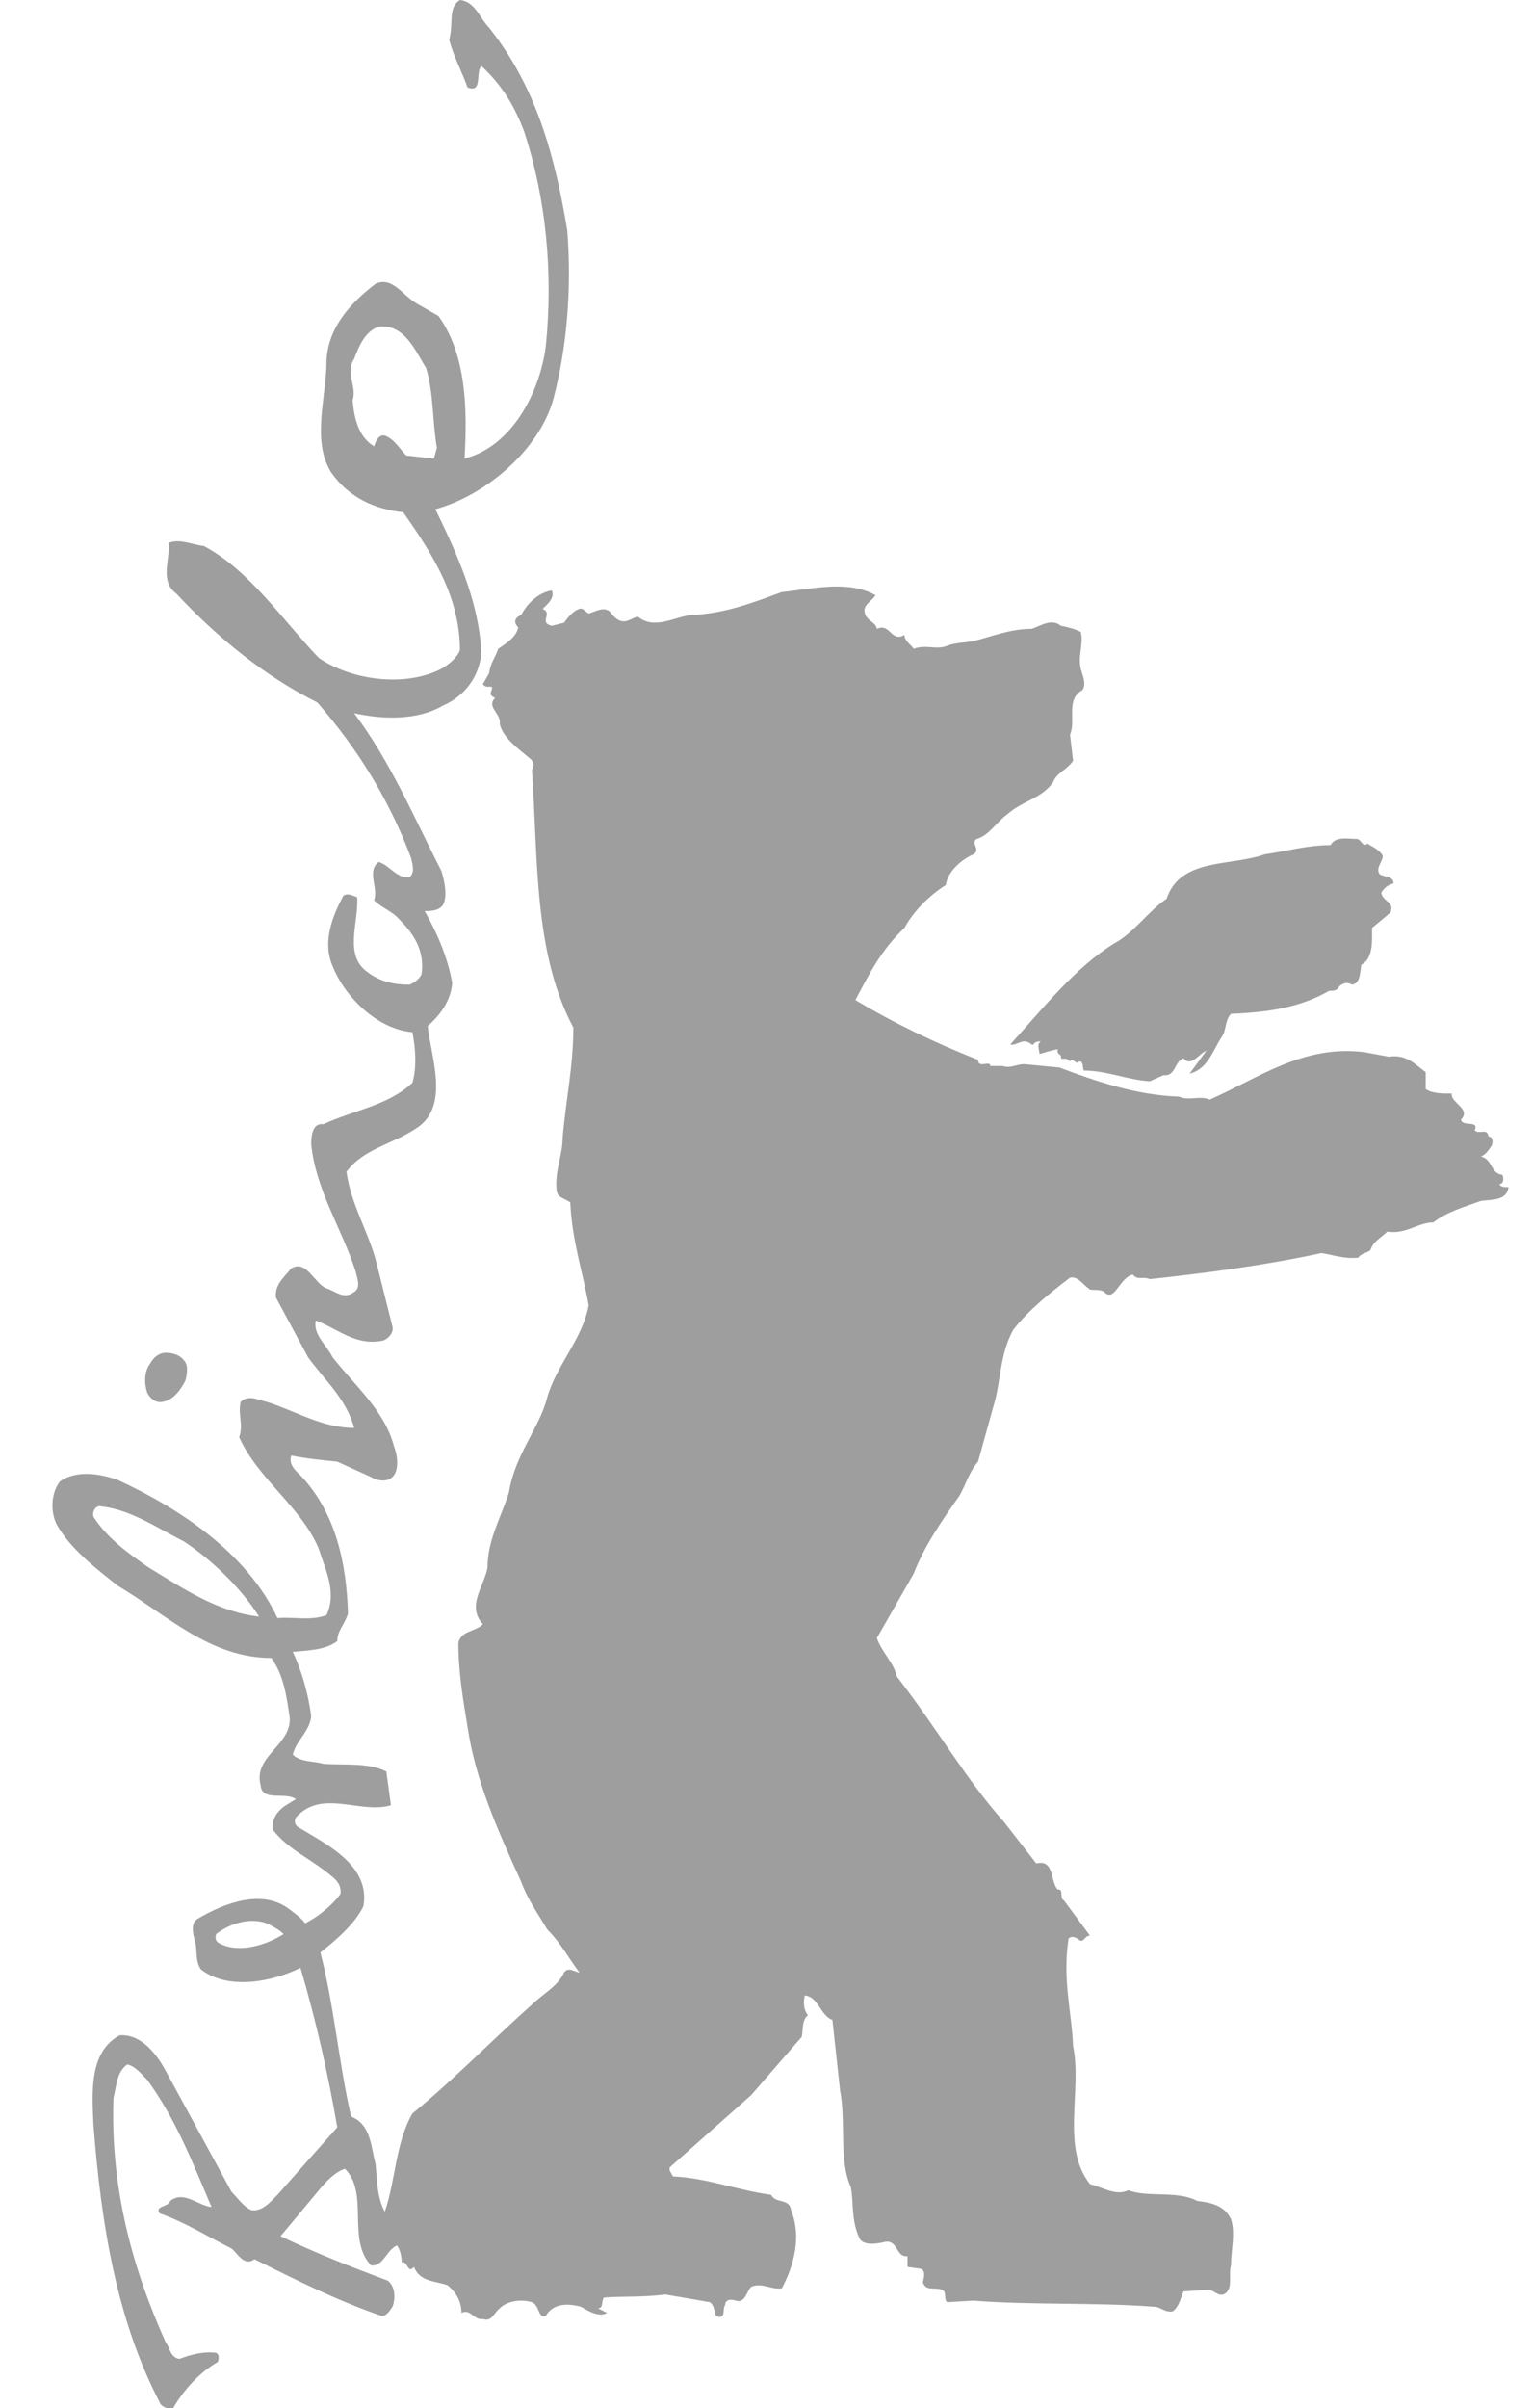 <?xml version="1.0" encoding="utf-8"?>
<!-- Generator: Adobe Illustrator 18.1.0, SVG Export Plug-In . SVG Version: 6.00 Build 0)  -->
<svg version="1.1" id="Layer_1" xmlns="http://www.w3.org/2000/svg" xmlns:xlink="http://www.w3.org/1999/xlink" x="0px" y="0px"
	 viewBox="0 0 100 157" enable-background="new 0 0 100 157" xml:space="preserve">
<path fill-rule="evenodd" clip-rule="evenodd" fill="#9E9E9E" d="M18.5,126.1c-1.1,0.7-2.9,1.3-4.2,0.6c-0.2-0.1-0.3-0.3-0.2-0.6
	c0.9-0.7,2.2-1.1,3.3-0.7C17.8,125.6,18.2,125.8,18.5,126.1L18.5,126.1z M89.2,55c0.3,0.2,0.8,0.4,1,0.8c0,0.4-0.5,0.8-0.2,1.2
	c0.3,0.2,0.9,0.1,0.9,0.6c-0.4,0.1-0.6,0.3-0.8,0.6c0.1,0.6,0.9,0.6,0.6,1.3l-1.2,1c0,0.8,0.1,2-0.7,2.4c-0.1,0.7-0.1,1.2-0.6,1.3
	c-0.3-0.2-0.7-0.1-0.9,0.2c-0.1,0.2-0.4,0.2-0.6,0.2c-1.9,1.1-4,1.4-6.4,1.5c-0.4,0.4-0.3,1.1-0.6,1.5c-0.6,0.9-0.9,2.1-2.1,2.4
	l1.1-1.5c-0.5,0.2-1,1.1-1.5,0.5c-0.6,0.2-0.5,1.2-1.3,1.1l-0.9,0.4c-1.5-0.1-2.8-0.7-4.3-0.7c-0.1-0.2,0-0.6-0.3-0.6
	c-0.2,0.3-0.4-0.3-0.6,0c-0.3-0.3-0.4-0.1-0.6-0.2c0.1-0.3-0.3-0.2-0.2-0.6c-0.9,0.2-1,0.3-1.2,0.3c0-0.3-0.2-0.6,0.1-0.8
	c-0.6,0-0.4,0.3-0.6,0.2c-0.6-0.5-0.9,0.1-1.4,0c2.1-2.3,4.2-5,6.8-6.6c1.3-0.7,2.2-2.1,3.4-2.9c0.9-2.7,4.2-2.1,6.4-2.9
	c1.4-0.2,2.8-0.6,4.3-0.6c0.3-0.6,1.2-0.4,1.7-0.4C88.8,54.7,88.9,55.3,89.2,55L89.2,55z M12,88.7c0.3,0.3,0.2,0.9,0.1,1.3
	c-0.3,0.6-0.8,1.3-1.5,1.4c-0.4,0.1-0.8-0.2-1-0.6c-0.2-0.6-0.2-1.4,0.2-1.9c0.2-0.4,0.6-0.7,1-0.7C11.2,88.2,11.7,88.3,12,88.7
	L12,88.7z M31.9,1.8C35,5.7,36.2,10.2,37,15c0.3,3.7,0,7.6-0.9,11c-0.9,3.3-4.4,6.3-7.7,7.2c1.4,2.9,2.8,5.9,3,9.3
	c-0.1,1.6-1.1,2.9-2.5,3.5c-1.7,1-4,0.9-5.8,0.5c2.4,3.2,3.9,6.8,5.7,10.3c0.2,0.7,0.4,1.6,0.1,2.2c-0.3,0.4-0.8,0.4-1.2,0.4
	c0.8,1.4,1.5,3,1.8,4.7c-0.1,1.1-0.7,2-1.6,2.8c0.2,2,1.5,5.3-0.8,6.7c-1.5,1-3.4,1.3-4.5,2.8c0.3,2.2,1.5,4,2,6.1l1,4
	c0.1,0.4-0.3,0.8-0.6,0.9c-1.8,0.4-3-0.8-4.4-1.3c-0.2,0.9,0.7,1.6,1.1,2.4c1.5,1.9,3.4,3.5,4,5.8c0.2,0.5,0.3,1.2,0.1,1.7
	c-0.3,0.7-1.1,0.6-1.6,0.3l-2.2-1c-1-0.1-2-0.2-3-0.4c-0.2,0.6,0.3,1,0.7,1.4c2.2,2.4,2.9,5.6,3,8.9c-0.2,0.7-0.7,1.1-0.7,1.8
	c-0.8,0.6-1.9,0.6-2.9,0.7c0.6,1.3,1,2.7,1.2,4.2c-0.1,1-1,1.6-1.2,2.5c0.5,0.5,1.3,0.4,2,0.6c1.4,0.1,2.9-0.1,4.1,0.5l0.3,2.2
	c-2,0.6-4.5-1.1-6.2,0.8c-0.1,0.2-0.1,0.4,0.1,0.6c1.8,1.1,4.8,2.5,4.3,5.2c-0.6,1.2-1.8,2.2-2.8,3c0.9,3.5,1.2,7.2,2,10.7
	c1.3,0.5,1.3,2,1.6,3.1c0.1,1.1,0.1,2.2,0.6,3.1c0.7-2,0.7-4.5,1.8-6.4c2.7-2.2,5.2-4.8,7.8-7.1c0.7-0.7,1.7-1.2,2.1-2.1
	c0.3-0.4,0.7,0,1,0c-0.7-0.9-1.2-1.9-2.1-2.8c-0.6-1-1.3-2-1.7-3.1c-1.6-3.5-3-6.7-3.5-10.1c-0.3-1.8-0.6-3.6-0.6-5.5
	c0.2-0.8,1.1-0.7,1.6-1.2c-1.1-1.2,0.1-2.5,0.3-3.7c0-1.8,0.9-3.3,1.4-4.9c0.4-2.5,2-4.2,2.5-6.2c0.6-2.1,2.3-3.8,2.7-6
	c-0.4-2.2-1.1-4.3-1.2-6.7c-0.4-0.3-0.9-0.3-0.9-0.9c-0.1-1.2,0.4-2.2,0.4-3.3c0.2-2.4,0.7-4.7,0.7-7.2c-2.6-4.9-2.3-11-2.7-16.8
	c0.2-0.3,0.1-0.6-0.2-0.8c-0.7-0.6-1.7-1.3-1.9-2.2c0.1-0.7-0.9-1.1-0.3-1.7c-0.5-0.2-0.2-0.4-0.2-0.7c-0.2-0.1-0.4,0.1-0.6-0.2
	l0.4-0.7c0.1-0.7,0.4-1,0.6-1.6c0.6-0.4,1.2-0.8,1.3-1.4c-0.4-0.4-0.1-0.7,0.2-0.8c0.4-0.8,1.2-1.5,2-1.6c0.2,0.5-0.3,0.9-0.6,1.2
	c0.7,0.3-0.3,0.9,0.6,1.1l0.8-0.2c0.2-0.3,0.6-0.8,1-0.9c0.2-0.1,0.4,0.2,0.6,0.3c0.4-0.1,1-0.5,1.4-0.1c0.8,1.1,1.3,0.4,1.8,0.3
	c1.1,0.9,2.4,0,3.5-0.1c2.2-0.1,4-0.8,5.9-1.5c2-0.2,4.3-0.8,6.1,0.2c-0.1,0.3-0.8,0.6-0.7,1.1c0.1,0.6,0.7,0.6,0.8,1.1
	c0.9-0.4,0.9,0.9,1.8,0.4c0,0.4,0.4,0.6,0.6,0.9c0.8-0.3,1.5,0.1,2.2-0.2c0.5-0.2,1.2-0.2,1.7-0.3c1.2-0.3,2.4-0.8,3.8-0.8
	c0.6-0.2,1.3-0.7,1.9-0.2c0.5,0.1,0.9,0.2,1.3,0.4c0.2,0.8-0.2,1.5,0,2.4c0.1,0.4,0.4,1,0.1,1.4c-1.1,0.6-0.4,2-0.8,2.9l0.2,1.7
	c-0.4,0.6-1.1,0.8-1.3,1.4c-0.8,1.1-2,1.2-3,2.1c-0.7,0.5-1.2,1.4-2,1.6c-0.4,0.3,0.3,0.7-0.2,1c-0.9,0.4-1.7,1.2-1.8,2
	c-1.1,0.7-2.1,1.7-2.7,2.8c-1.5,1.4-2.3,3-3.2,4.7c2.5,1.5,5.2,2.8,8,3.9c0,0.6,0.8,0,0.8,0.4h0.8c0.6,0.2,1-0.2,1.6-0.1l2.1,0.2
	c2.4,0.9,5,1.8,7.8,1.9c0.7,0.3,1.4-0.1,2,0.2c3.2-1.4,6.1-3.6,10.1-3.1c0.5,0.1,1.1,0.2,1.6,0.3c1.2-0.2,1.8,0.6,2.4,1L93,71
	c0.4,0.3,1.1,0.3,1.7,0.3c-0.1,0.6,1.3,1,0.6,1.7c0.1,0.5,1.2,0,0.9,0.7c0.3,0.3,0.8-0.2,0.9,0.4c0.3,0,0.3,0.4,0.2,0.6
	c-0.2,0.3-0.4,0.6-0.7,0.7c0.8,0.2,0.6,1.1,1.4,1.2c0.1,0.2,0.1,0.6-0.2,0.6c0.1,0.2,0.3,0.2,0.6,0.2c-0.1,0.9-1.1,0.8-1.8,0.9
	c-1.1,0.4-2.2,0.7-3.1,1.4c-1,0-1.8,0.8-3,0.6c-0.4,0.4-0.9,0.6-1.1,1.2c-0.2,0.2-0.6,0.2-0.8,0.5c-0.9,0.1-1.7-0.2-2.4-0.3
	c-3.7,0.8-7.5,1.3-11.2,1.7c-0.4-0.2-0.8,0.1-1.1-0.3c-0.9,0.2-1.2,1.9-1.9,1.1C71.5,84,71.2,84.2,71,84c-0.4-0.3-0.7-0.8-1.2-0.7
	c-1.3,1-2.7,2.1-3.7,3.4c-0.9,1.6-0.8,3.4-1.3,5l-1,3.6c-0.6,0.7-0.8,1.5-1.2,2.2c-1.2,1.7-2.3,3.3-3,5.1l-2.4,4.2
	c0.3,0.9,1.1,1.6,1.3,2.5c2.7,3.5,4.5,6.7,7,9.5l2.1,2.7c1.2-0.3,0.9,1.2,1.4,1.7c0.4-0.1,0.1,0.6,0.4,0.7l1.7,2.3
	c-0.4,0-0.4,0.6-0.8,0.2c-0.2-0.1-0.4-0.2-0.6,0c-0.4,2.7,0.2,4.7,0.3,7c0.6,2.9-0.8,6.6,1.1,9c0.8,0.2,1.7,0.8,2.5,0.4
	c1.3,0.5,3.2,0,4.5,0.7c0.9,0.1,1.8,0.3,2.2,1.2c0.3,0.9,0,2,0,3c-0.2,0.6,0.2,1.6-0.5,1.9c-0.4,0.1-0.6-0.3-1-0.3l-1.6,0.1
	c-0.2,0.5-0.3,1-0.7,1.3c-0.5,0.1-0.8-0.3-1.2-0.3c-3.9-0.3-8.1-0.1-11.8-0.4l-1.7,0.1c-0.2-0.1-0.1-0.4-0.2-0.7
	c-0.4-0.4-1.2,0.1-1.4-0.6c0.1-0.4,0.2-0.9-0.3-0.9l-0.7-0.1v-0.7c-0.8,0.1-0.6-1.2-1.6-0.9c-0.5,0.1-1.2,0.2-1.5-0.2
	c-0.6-1.2-0.4-2.4-0.6-3.4c-0.8-1.8-0.3-4.2-0.7-6.3l-0.5-4.6c-0.8-0.3-0.9-1.5-1.8-1.6c-0.1,0.4-0.1,0.9,0.2,1.3
	c-0.4,0.3-0.3,0.9-0.4,1.4l-3.3,3.8l-5.3,4.7c-0.1,0.2,0.1,0.4,0.2,0.6c2.2,0.1,4.2,0.9,6.4,1.2c0.3,0.6,1.2,0.2,1.3,1
	c0.7,1.7,0.2,3.6-0.6,5.1c-0.7,0.1-1.3-0.4-2-0.1c-0.3,0.3-0.4,1.1-1,0.9c-0.3-0.1-0.7-0.1-0.7,0.3c-0.2,0.2,0.1,1-0.6,0.7
	c-0.1-0.3-0.1-0.7-0.4-0.9l-2.9-0.5c-1.6,0.2-2.7,0.1-4,0.2c-0.2,0.2,0,0.7-0.4,0.7l0.6,0.3c-0.5,0.3-1.2-0.1-1.7-0.4
	c-1.1-0.3-1.9-0.1-2.3,0.6c-0.5,0.2-0.4-0.7-0.9-0.9c-0.7-0.2-1.6-0.1-2.1,0.4c-0.4,0.3-0.5,0.9-1.1,0.7c-0.6,0.1-0.8-0.7-1.4-0.4
	c0-0.7-0.3-1.3-0.9-1.8c-0.8-0.3-1.8-0.2-2.2-1.2c-0.4,0.5-0.4-0.4-0.8-0.3c0-0.4-0.1-0.8-0.3-1.1c-0.7,0.3-0.9,1.4-1.7,1.3
	c-1.6-1.7-0.1-4.7-1.7-6.3c-0.9,0.3-1.6,1.3-2.2,2l-2,2.4c2.3,1.1,4.6,2,7,2.9c0.5,0.4,0.5,1.2,0.3,1.7c-0.2,0.3-0.4,0.6-0.7,0.6
	c-2.9-1-5.5-2.3-8.3-3.7c-0.7,0.5-1.1-0.4-1.5-0.7c-1.6-0.8-3-1.7-4.7-2.3c-0.3-0.5,0.6-0.4,0.7-0.8c0.9-0.7,1.8,0.3,2.7,0.4
	c-1.2-2.8-2.3-5.7-4.2-8.3c-0.4-0.4-0.8-0.9-1.3-1c-0.7,0.5-0.7,1.4-0.9,2.2c-0.2,5.8,1.2,11,3.4,15.9c0.3,0.4,0.3,1,0.9,1.1
	c0.8-0.3,1.6-0.5,2.4-0.4c0.2,0.1,0.2,0.4,0.1,0.6c-1.2,0.7-2.2,1.8-2.9,3c-0.4,0.1-0.8-0.1-0.9-0.4c-2.8-5.4-3.8-11.6-4.3-18
	c-0.1-2.2-0.3-4.8,1.7-5.9c1.4-0.1,2.4,1.2,3,2.3l4.3,7.9c0.4,0.4,0.8,1,1.3,1.2c0.7,0.1,1.2-0.5,1.7-1l3.9-4.4
	c-0.6-3.5-1.4-7-2.4-10.4c-1.8,0.9-4.7,1.5-6.5,0.1c-0.4-0.6-0.2-1.3-0.4-1.9c-0.1-0.4-0.3-1.1,0.2-1.4c1.7-1,4.2-2,6-0.6
	c0.4,0.3,0.8,0.6,1,0.9c0.8-0.4,1.7-1.1,2.3-1.9c0.1-0.5-0.2-0.9-0.6-1.2c-1.3-1.1-2.8-1.7-3.8-3c-0.1-0.6,0.2-1.1,0.7-1.5l0.8-0.5
	c-0.7-0.5-2.2,0.2-2.3-0.9c-0.5-1.9,2-2.6,1.9-4.4c-0.2-1.4-0.4-2.8-1.2-3.9c-4,0-6.8-2.8-10-4.7c-1.4-1.1-3.1-2.4-4-4
	c-0.4-0.8-0.4-2,0.2-2.8c1.1-0.8,2.7-0.5,3.8-0.1c3.9,1.8,8.4,4.7,10.4,9c1-0.1,2.2,0.2,3.2-0.2c0.7-1.5-0.1-3-0.5-4.3
	c-1.1-2.7-4-4.6-5.2-7.3c0.3-0.8-0.1-1.5,0.1-2.3c0.5-0.5,1.2-0.1,1.7,0c1.9,0.6,3.6,1.7,5.7,1.7c-0.5-1.9-2-3.2-3-4.6L18,84.6
	c-0.1-0.8,0.5-1.3,1-1.9c1-0.6,1.5,1,2.3,1.3c0.6,0.2,1.1,0.7,1.7,0.3c0.6-0.3,0.3-0.9,0.2-1.4c-0.9-2.8-2.6-5.3-2.9-8.3
	c0-0.6,0.1-1.4,0.8-1.3c1.9-0.9,4.2-1.2,5.8-2.7c0.3-1,0.2-2.3,0-3.3c-2.3-0.2-4.4-2.3-5.2-4.3c-0.7-1.6,0-3.3,0.7-4.6
	c0.3-0.2,0.6,0,0.9,0.1c0.1,1.7-0.9,3.8,0.7,4.9c0.8,0.6,1.7,0.8,2.7,0.8c0.3-0.1,0.7-0.4,0.8-0.7c0.2-1.4-0.4-2.5-1.4-3.5
	c-0.5-0.6-1.2-0.8-1.7-1.3c0.3-0.8-0.5-1.9,0.3-2.5c0.7,0.2,1.2,1.1,2,1c0.4-0.3,0.2-0.9,0.1-1.3c-1.4-3.7-3.4-7-6.1-10.1
	c-3.4-1.7-6.5-4.2-9.2-7.1c-1.1-0.8-0.4-2.2-0.5-3.3c0.7-0.3,1.5,0.1,2.3,0.2c3,1.6,5.1,4.8,7.5,7.3c2.2,1.5,5.7,1.9,8,0.7
	c0.5-0.3,1-0.7,1.2-1.2c0-3.5-1.8-6.3-3.7-9c-1.8-0.2-3.5-0.9-4.7-2.6c-1.3-2.1-0.3-4.9-0.3-7.3c0.1-2.1,1.5-3.7,3.2-5
	c1.1-0.5,1.8,0.8,2.7,1.3l1.4,0.8c1.8,2.5,1.9,6,1.7,9.3c3.1-0.8,4.9-4.3,5.3-7.3c0.5-4.9,0-9.7-1.4-14c-0.6-1.6-1.4-3-2.8-4.3
	c-0.4,0.4,0.1,1.8-0.9,1.4c-0.4-1.1-0.9-2-1.2-3.1C29.6,1.5,29.2,0.5,30,0C31,0.1,31.3,1.2,31.9,1.8L31.9,1.8z M27.8,24
	c0.5,1.7,0.4,3.5,0.7,5.2l-0.2,0.7l-1.8-0.2c-0.4-0.4-0.8-1.1-1.4-1.3c-0.4-0.1-0.6,0.4-0.7,0.7c-1-0.6-1.3-1.8-1.4-3
	c0.3-0.9-0.5-1.8,0.1-2.7c0.3-0.8,0.7-1.8,1.6-2.1C26.4,21.1,27.1,22.9,27.8,24L27.8,24z M12,100.5c1.8,1.2,3.7,3,4.9,4.9
	c-2.7-0.3-4.9-1.8-7.2-3.2c-1.3-0.9-2.7-1.9-3.6-3.3c-0.1-0.3,0.1-0.7,0.4-0.7C8.5,98.4,10.2,99.6,12,100.5L12,100.5z"/>
</svg>
